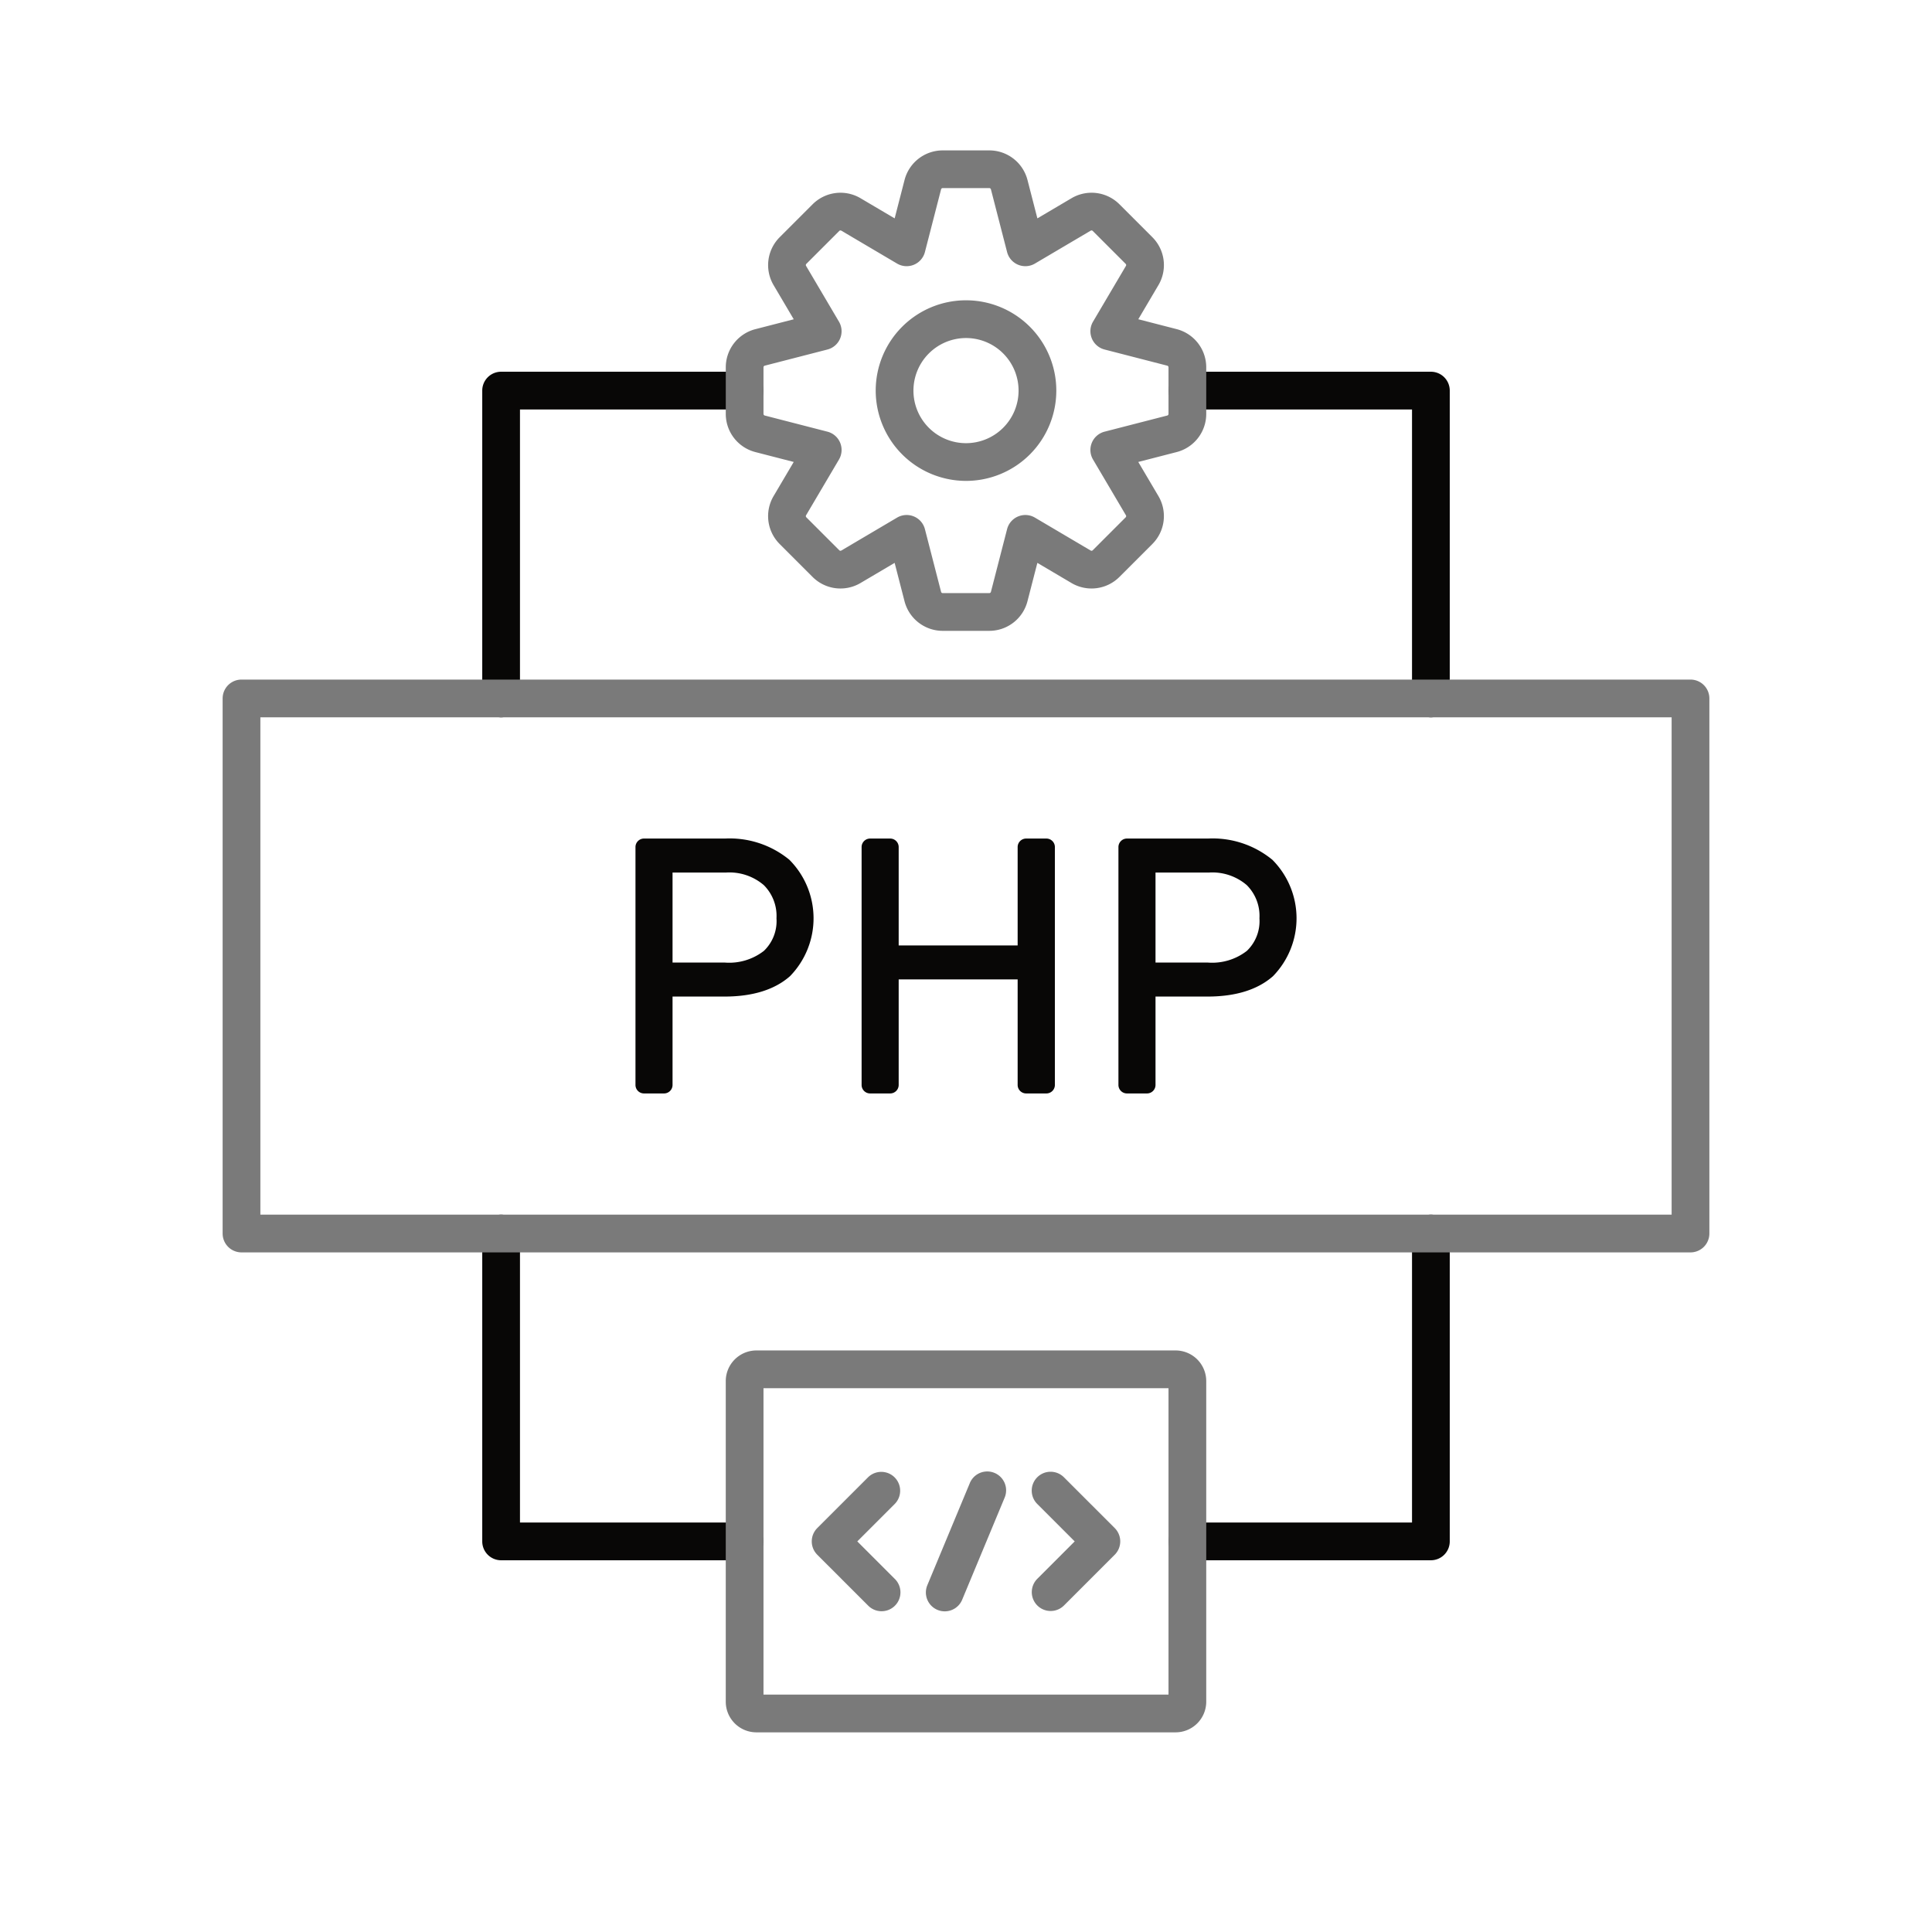 <?xml version="1.0"?>
<svg xmlns="http://www.w3.org/2000/svg" xmlns:xlink="http://www.w3.org/1999/xlink" xmlns:svgjs="http://svgjs.com/svgjs" version="1.1" width="512" height="512" x="0" y="0" viewBox="0 0 256 256" style="enable-background:new 0 0 512 512" xml:space="preserve" class=""><g><path xmlns="http://www.w3.org/2000/svg" d="m189.6 95.048a2.5 2.5 0 0 1 -2.5-2.5v-38.292h-29.767a2.5 2.5 0 0 1 0-5h32.267a2.5 2.5 0 0 1 2.5 2.5v40.792a2.5 2.5 0 0 1 -2.5 2.5z" fill="#080706" data-original="#f9b087" style="" class=""/><path xmlns="http://www.w3.org/2000/svg" d="m66.4 95.048a2.5 2.5 0 0 1 -2.5-2.5v-40.792a2.5 2.5 0 0 1 2.5-2.5h32.267a2.5 2.5 0 0 1 0 5h-29.767v38.292a2.5 2.5 0 0 1 -2.5 2.5z" fill="#080706" data-original="#f9b087" style="" class=""/><path xmlns="http://www.w3.org/2000/svg" d="m98.667 206.744h-32.267a2.5 2.5 0 0 1 -2.5-2.5v-40.792a2.5 2.5 0 0 1 5 0v38.292h29.767a2.5 2.5 0 0 1 0 5z" fill="#080706" data-original="#f9b087" style="" class=""/><path xmlns="http://www.w3.org/2000/svg" d="m189.6 206.744h-32.267a2.5 2.5 0 0 1 0-5h29.767v-38.292a2.5 2.5 0 0 1 5 0v40.792a2.5 2.5 0 0 1 -2.5 2.5z" fill="#080706" data-original="#f9b087" style="" class=""/><g xmlns="http://www.w3.org/2000/svg" fill="#846f75"><path d="m224 90.048h-192a2.5 2.5 0 0 0 -2.5 2.5v70.9a2.5 2.5 0 0 0 2.5 2.5h192a2.5 2.5 0 0 0 2.5-2.5v-70.9a2.5 2.5 0 0 0 -2.5-2.5zm-2.5 70.9h-187v-65.9h187z" fill="#7a7a7a" data-original="#846f75" style="" class=""/><path d="m100.083 59.9 5.089 1.312-2.672 4.528a5.222 5.222 0 0 0 .808 6.343l4.365 4.365a5.22 5.22 0 0 0 6.346.807l4.525-2.671 1.312 5.092a5.225 5.225 0 0 0 5.057 3.914h6.174a5.225 5.225 0 0 0 5.057-3.917l1.312-5.089 4.528 2.673a5.224 5.224 0 0 0 6.343-.808l4.366-4.366a5.225 5.225 0 0 0 .806-6.346l-2.672-4.525 5.092-1.312a5.223 5.223 0 0 0 3.914-5.057v-6.174a5.223 5.223 0 0 0 -3.914-5.056l-5.09-1.311 2.673-4.528a5.222 5.222 0 0 0 -.808-6.343l-4.366-4.367a5.224 5.224 0 0 0 -6.345-.8l-4.525 2.671-1.312-5.092a5.225 5.225 0 0 0 -5.057-3.914h-6.174a5.224 5.224 0 0 0 -5.057 3.917l-1.312 5.089-4.527-2.673a5.222 5.222 0 0 0 -6.343.807l-4.367 4.367a5.223 5.223 0 0 0 -.806 6.344l2.671 4.527-5.091 1.312a5.223 5.223 0 0 0 -3.914 5.056v6.174a5.223 5.223 0 0 0 3.914 5.051zm1.084-11.231a.222.222 0 0 1 .164-.215l8.308-2.141a2.5 2.5 0 0 0 1.528-3.691l-4.358-7.387a.221.221 0 0 1 .034-.27l4.366-4.366a.222.222 0 0 1 .268-.036l7.388 4.361a2.5 2.5 0 0 0 3.692-1.529l2.14-8.305a.224.224 0 0 1 .216-.167h6.174a.223.223 0 0 1 .215.164l2.141 8.308a2.5 2.5 0 0 0 3.692 1.529l7.386-4.359a.225.225 0 0 1 .271.034l4.365 4.365a.223.223 0 0 1 .036.269l-4.361 7.388a2.5 2.5 0 0 0 1.529 3.692l8.306 2.141a.222.222 0 0 1 .166.215v6.174a.222.222 0 0 1 -.164.216l-8.308 2.14a2.5 2.5 0 0 0 -1.529 3.692l4.359 7.386a.222.222 0 0 1 -.034.271l-4.365 4.365a.225.225 0 0 1 -.269.037l-7.388-4.362a2.5 2.5 0 0 0 -3.692 1.53l-2.14 8.305a.224.224 0 0 1 -.216.167h-6.174a.222.222 0 0 1 -.215-.164l-2.141-8.308a2.5 2.5 0 0 0 -3.692-1.53l-7.385 4.36a.221.221 0 0 1 -.271-.035l-4.366-4.365a.223.223 0 0 1 -.036-.269l4.36-7.388a2.5 2.5 0 0 0 -1.528-3.692l-8.306-2.14a.222.222 0 0 1 -.166-.216z" fill="#7a7a7a" data-original="#846f75" style="" class=""/><path d="m128 63.721a11.965 11.965 0 1 0 -11.964-11.965 11.978 11.978 0 0 0 11.964 11.965zm0-18.929a6.965 6.965 0 1 1 -6.964 6.964 6.972 6.972 0 0 1 6.964-6.964z" fill="#7a7a7a" data-original="#846f75" style="" class=""/><path d="m155.773 178.942h-55.546a4.064 4.064 0 0 0 -4.06 4.06v42.483a4.064 4.064 0 0 0 4.06 4.06h55.546a4.064 4.064 0 0 0 4.06-4.06v-42.485a4.064 4.064 0 0 0 -4.06-4.058zm-.94 45.6h-53.666v-40.6h53.666z" fill="#7a7a7a" data-original="#846f75" style="" class=""/><path d="m124.224 213.319a2.5 2.5 0 0 0 3.269-1.348l5.631-13.534a2.5 2.5 0 0 0 -4.617-1.921l-5.631 13.534a2.5 2.5 0 0 0 1.348 3.269z" fill="#7a7a7a" data-original="#846f75" style="" class=""/><path d="m137.449 212.733a2.5 2.5 0 0 0 3.535 0l6.722-6.722a2.5 2.5 0 0 0 0-3.535l-6.722-6.722a2.5 2.5 0 1 0 -3.535 3.536l4.954 4.954-4.954 4.954a2.5 2.5 0 0 0 0 3.535z" fill="#7a7a7a" data-original="#846f75" style="" class=""/><path d="m115.016 212.733a2.5 2.5 0 1 0 3.535-3.535l-4.954-4.954 4.954-4.954a2.5 2.5 0 0 0 -3.535-3.536l-6.722 6.722a2.5 2.5 0 0 0 0 3.535z" fill="#7a7a7a" data-original="#846f75" style="" class=""/></g><path xmlns="http://www.w3.org/2000/svg" d="m168.569 113.906a12.447 12.447 0 0 0 -8.506-2.793h-10.739a1.127 1.127 0 0 0 -1.125 1.125v31.524a1.127 1.127 0 0 0 1.125 1.125h2.663a1.127 1.127 0 0 0 1.125-1.125v-11.713h6.888c3.729 0 6.649-.907 8.678-2.7a10.986 10.986 0 0 0 -.107-15.447zm-3.351 12.088a7.5 7.5 0 0 1 -5.155 1.552h-6.951v-11.931h7.106a7 7 0 0 1 4.987 1.67 5.763 5.763 0 0 1 1.679 4.4 5.463 5.463 0 0 1 -1.666 4.309z" fill="#080706" data-original="#f9b087" style="" class=""/><path xmlns="http://www.w3.org/2000/svg" d="m135.968 144.887h2.685a1.127 1.127 0 0 0 1.125-1.125v-31.524a1.127 1.127 0 0 0 -1.125-1.125h-2.685a1.127 1.127 0 0 0 -1.125 1.125v13.035h-15.763v-13.035a1.127 1.127 0 0 0 -1.125-1.125h-2.663a1.126 1.126 0 0 0 -1.125 1.125v31.524a1.126 1.126 0 0 0 1.125 1.125h2.663a1.127 1.127 0 0 0 1.125-1.125v-13.987h15.763v13.987a1.127 1.127 0 0 0 1.125 1.125z" fill="#080706" data-original="#f9b087" style="" class=""/><path xmlns="http://www.w3.org/2000/svg" d="m104.573 113.906a12.447 12.447 0 0 0 -8.506-2.793h-10.738a1.126 1.126 0 0 0 -1.125 1.125v31.524a1.126 1.126 0 0 0 1.125 1.125h2.662a1.127 1.127 0 0 0 1.125-1.125v-11.713h6.884c3.73 0 6.65-.907 8.679-2.7a10.984 10.984 0 0 0 -.107-15.447zm-3.351 12.088a7.494 7.494 0 0 1 -5.155 1.552h-6.951v-11.931h7.107a7 7 0 0 1 4.987 1.67 5.768 5.768 0 0 1 1.678 4.4 5.46 5.46 0 0 1 -1.666 4.309z" fill="#080706" data-original="#f9b087" style="" class=""/></g></svg>
